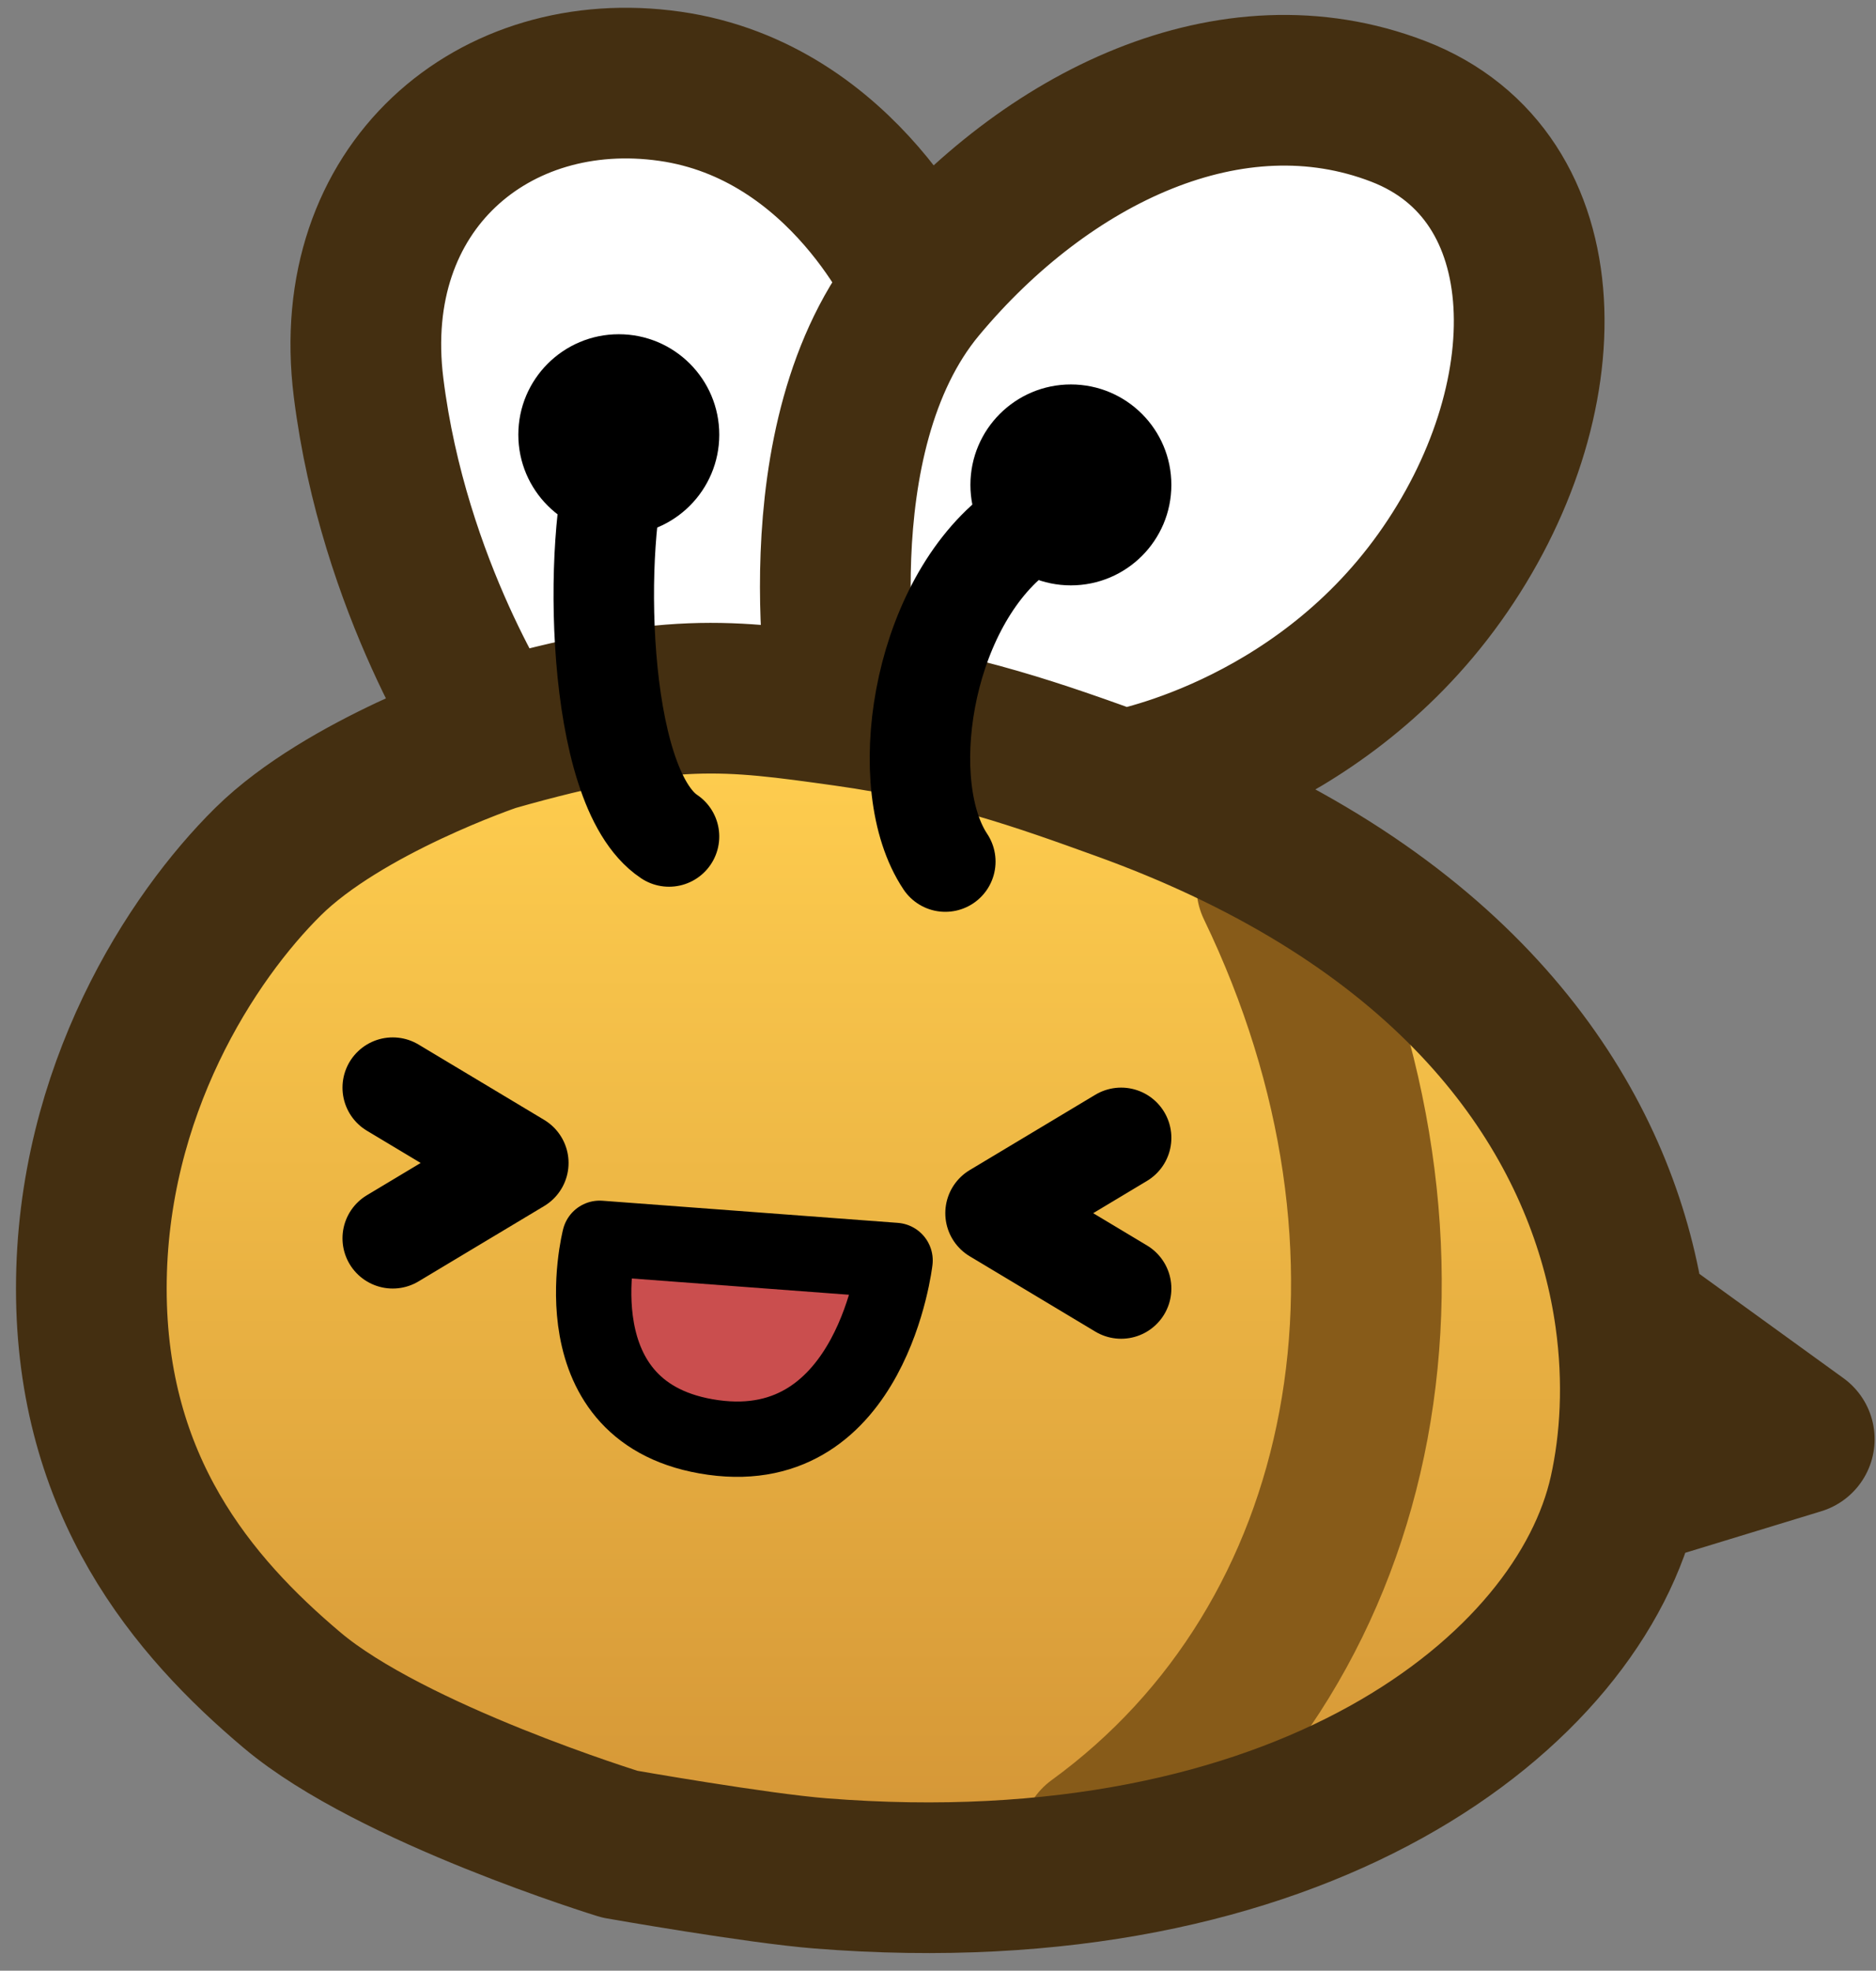 <svg width="79" height="83" viewBox="0 0 79 83" fill="none" xmlns="http://www.w3.org/2000/svg">
<rect x="0" y="0" width="79" height="83" fill="#808080" stroke="none"/>
<path d="M69.707 56.59C70.091 59.322 69.935 61.869 69.463 63.993C67.595 72.4 55.827 81.632 35.617 80.032C32.943 79.82 27.155 78.801 27.155 78.801C27.155 78.801 17.556 75.851 13.365 72.321C9.175 68.791 4.904 63.725 4.904 55.398C4.904 47.071 9.135 40.59 12.348 37.417C15.561 34.244 21.827 32.129 21.827 32.129C27.115 31.071 35.164 30.866 36.635 31.071C41.038 31.83 44.936 32.985 48.309 34.205C49.815 34.749 51.223 35.333 52.54 35.951C64.242 41.442 68.729 49.622 69.707 56.59Z" fill="url(#paint0_linear_17_1022)"/>
<path d="M53.558 37.346C60.962 52.696 57.788 69.077 46.154 77.538" stroke="#875B19" stroke-width="6.346" stroke-linecap="round" stroke-linejoin="round"/>
<path d="M38.866 12.096C44.154 5.749 51.936 1.981 58.962 4.692C65.988 7.402 65.988 16.921 60.699 24.325C55.411 31.729 47.327 33.076 47.327 33.076C43.954 31.856 40.056 30.701 35.653 29.942C34.182 29.737 26.133 29.942 20.845 31C20.845 31 16.654 24.788 15.597 16.326C14.539 7.865 20.885 2.576 28.289 3.634C35.693 4.692 38.866 12.096 38.866 12.096Z" fill="white"/>
<path d="M35.577 29.942C35.577 29.942 33.502 18.442 38.79 12.096M35.577 29.942C40.466 30.625 43.879 31.856 47.252 33.076M35.577 29.942C30.688 29.26 28.173 28.885 20.769 31M68.405 62.865C68.877 60.74 69.033 58.194 68.65 55.461M68.405 62.865L75.769 60.615L68.65 55.461M68.405 62.865C66.537 71.272 54.769 80.504 34.559 78.903C31.885 78.692 26.098 77.672 26.098 77.672C26.098 77.672 16.498 74.723 12.308 71.192C8.117 67.662 3.846 62.597 3.846 54.269C3.846 45.942 8.077 39.462 11.29 36.288C14.503 33.115 20.769 31 20.769 31M68.65 55.461C67.671 48.493 63.184 40.313 51.482 34.822C50.165 34.204 48.757 33.62 47.252 33.076M38.79 12.096C44.078 5.749 51.86 1.981 58.886 4.692C65.912 7.402 65.912 16.921 60.623 24.325C55.335 31.729 47.252 33.076 47.252 33.076M38.79 12.096C38.79 12.096 35.617 4.692 28.213 3.634C20.809 2.576 14.463 7.865 15.521 16.326C16.578 24.788 20.769 31 20.769 31" stroke="#442F11" stroke-width="6.346" stroke-linecap="round" stroke-linejoin="round"/>
<path d="M28.173 35.231C25 33.115 25 22.538 26.058 19.365M39.808 36.288C37.692 33.115 38.75 25.712 42.697 22.538" stroke="black" stroke-width="4.231" stroke-linecap="round"/>
<circle cx="26.058" cy="18.308" r="4.231" fill="black"/>
<circle cx="45.096" cy="20.423" r="4.231" fill="black"/>
<path d="M30.037 60.543C36.735 61.475 37.692 53.086 37.692 53.086L31.473 52.62L25.253 52.154C25.253 52.154 23.339 59.611 30.037 60.543Z" fill="#CA4E4E"/>
<path d="M30.037 60.543C36.735 61.475 37.692 53.086 37.692 53.086L31.473 52.62L25.253 52.154C25.253 52.154 23.339 59.611 30.037 60.543Z" stroke="black" stroke-width="3.173" stroke-linecap="round" stroke-linejoin="round"/>
<path d="M16.538 45.808L21.827 48.981L16.538 52.154" stroke="black" stroke-width="4.231" stroke-linecap="round" stroke-linejoin="round"/>
<path d="M47.212 47.923L41.923 51.096L47.212 54.269" stroke="black" stroke-width="4.231" stroke-linecap="round" stroke-linejoin="round"/>
<defs>
<linearGradient id="paint0_linear_17_1022" x1="37.414" y1="31" x2="37.414" y2="80.215" gradientUnits="userSpaceOnUse">
<stop stop-color="#FFCE4F"/>
<stop offset="1" stop-color="#D29335"/>
</linearGradient>
</defs>
</svg>
